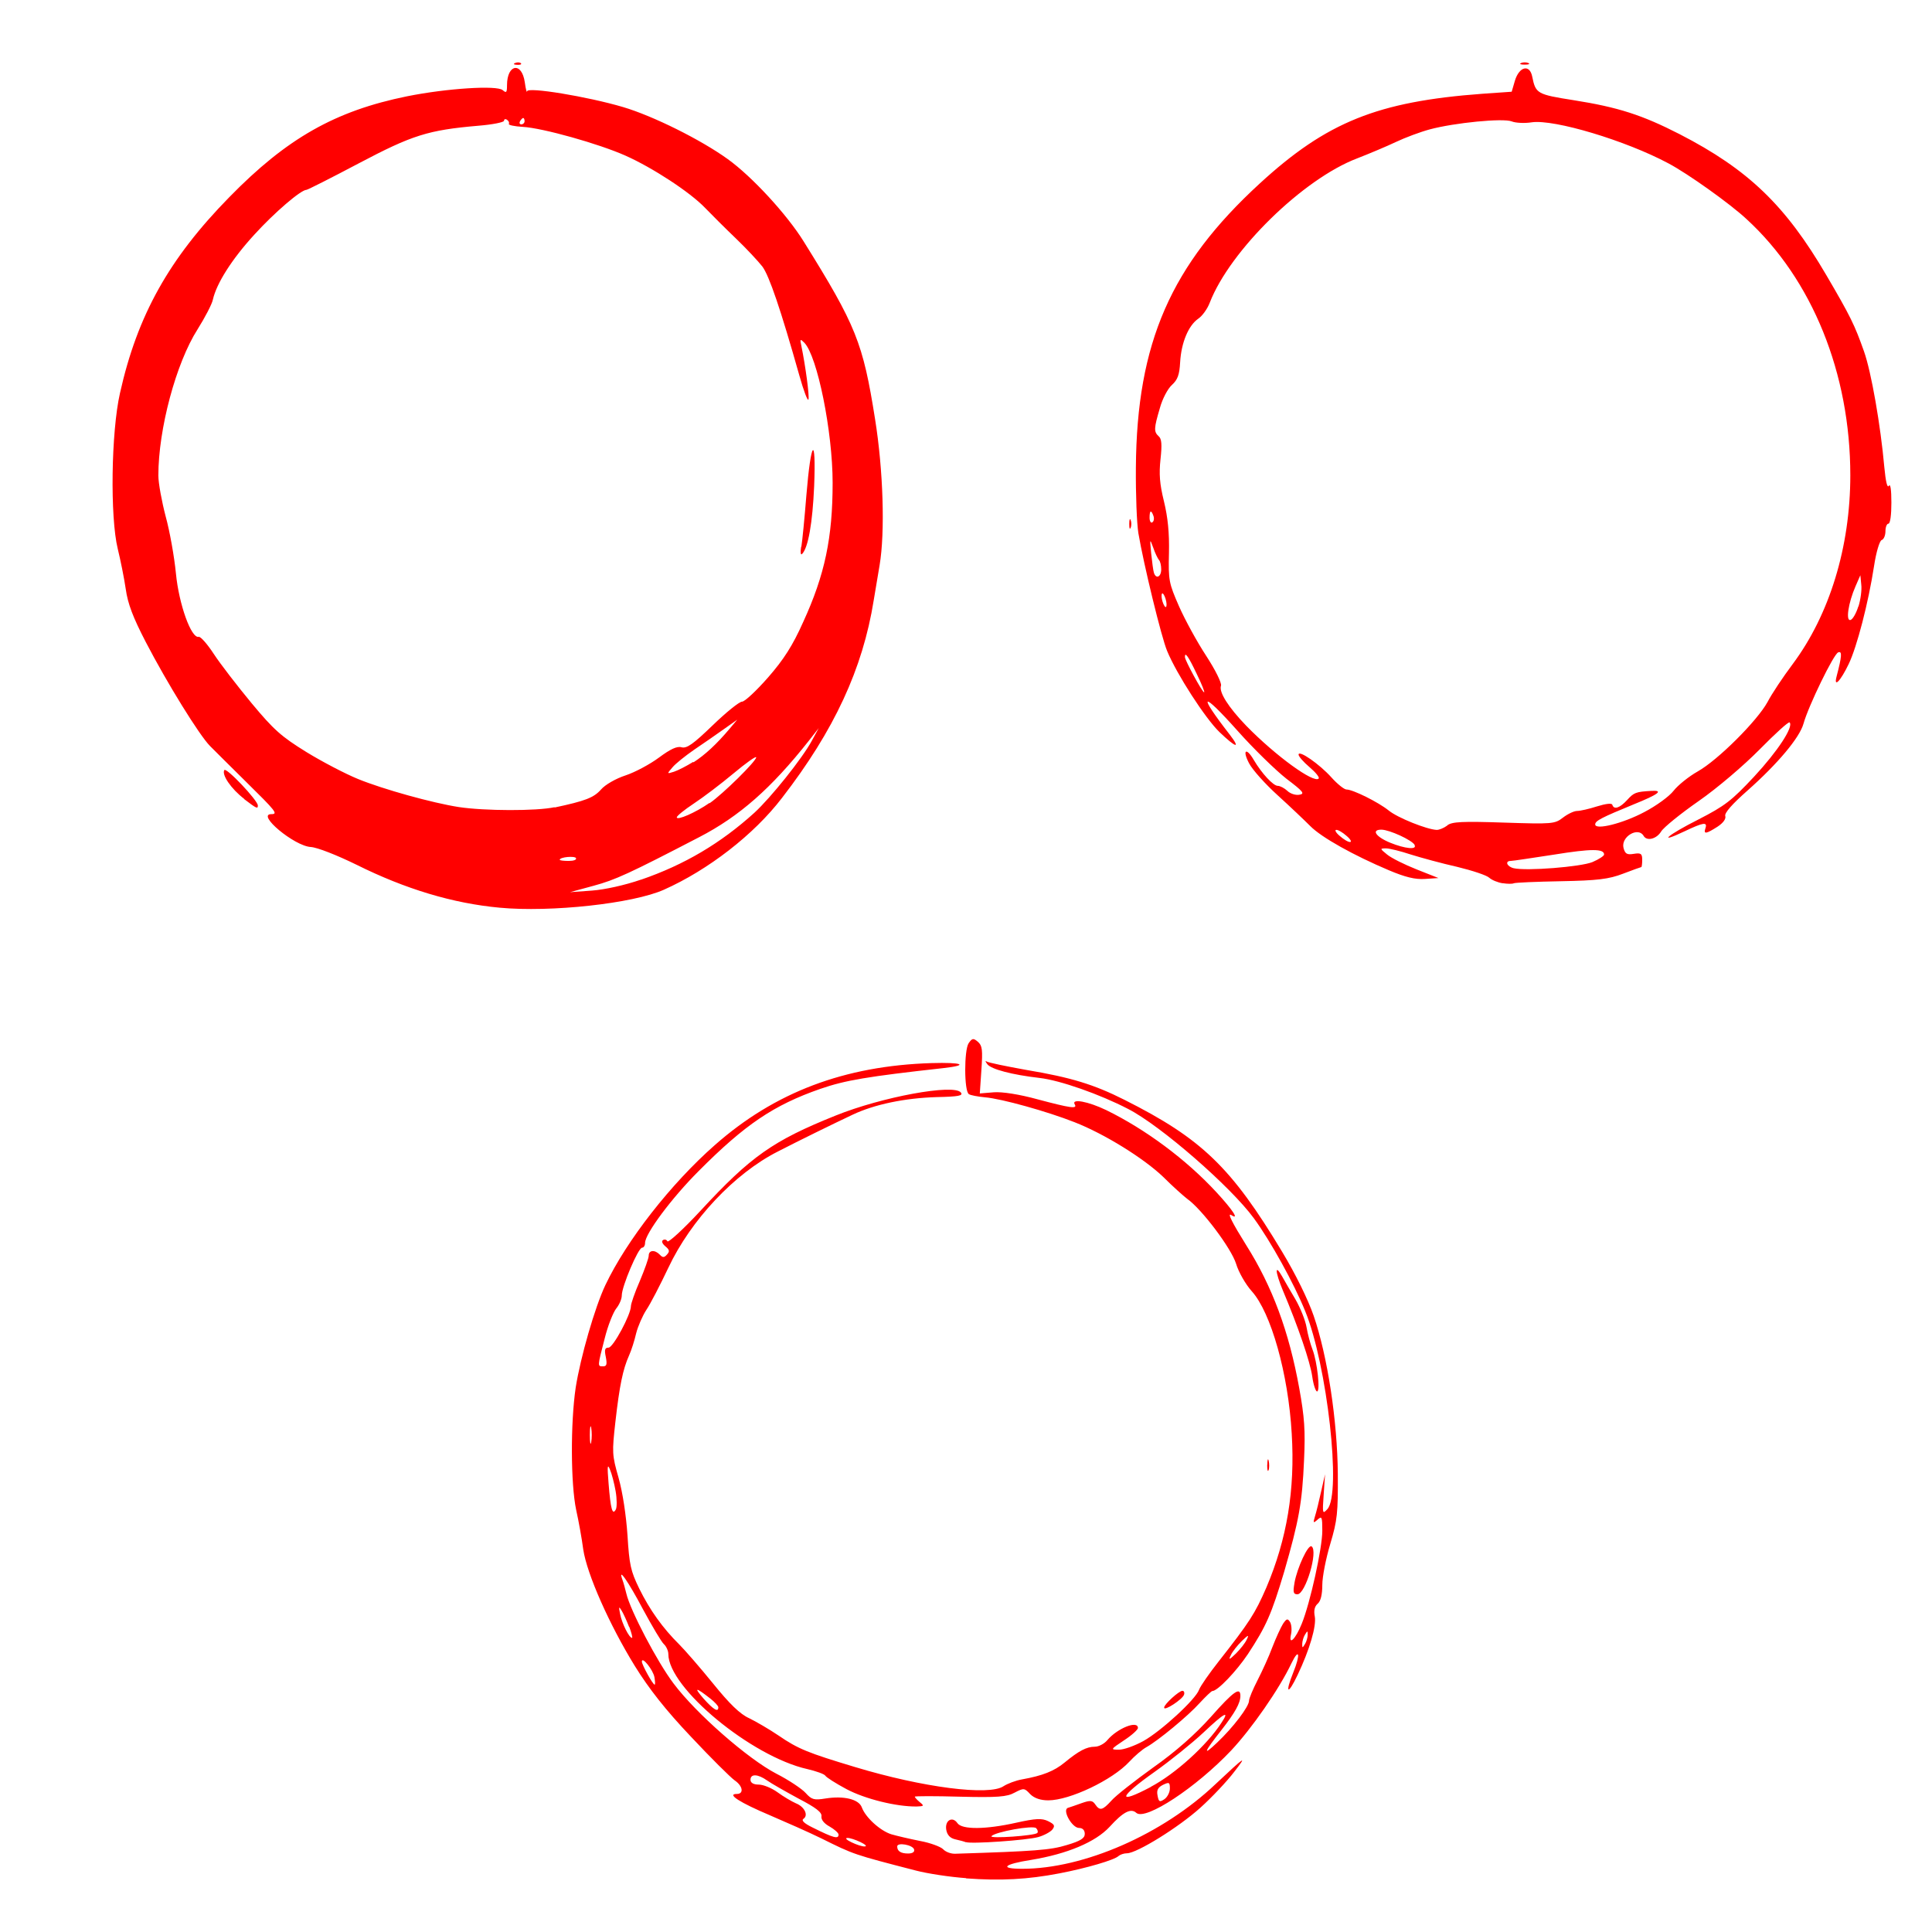 <?xml version="1.0" encoding="UTF-8" standalone="no"?>
<svg
   xmlns:dc="http://purl.org/dc/elements/1.1/"
   xmlns:cc="http://creativecommons.org/ns#"
   xmlns:rdf="http://www.w3.org/1999/02/22-rdf-syntax-ns#"
   xmlns:svg="http://www.w3.org/2000/svg"
   xmlns="http://www.w3.org/2000/svg"
   xmlns:sodipodi="http://sodipodi.sourceforge.net/DTD/sodipodi-0.dtd"
   xmlns:inkscape="http://www.inkscape.org/namespaces/inkscape"
   width="32"
   height="32"
   viewBox="0 0 8.467 8.467"
   version="1.1"
   id="svg88"
   inkscape:version="1.0.1 (3bc2e813f5, 2020-09-07)"
   sodipodi:docname="string.svg">
  <defs
     id="defs82" />
  <sodipodi:namedview
     id="base"
     pagecolor="#ffffff"
     bordercolor="#666666"
     borderopacity="1.0"
     inkscape:pageopacity="0.0"
     inkscape:pageshadow="2"
     inkscape:zoom="14.71875"
     inkscape:cx="16"
     inkscape:cy="16"
     inkscape:document-units="px"
     inkscape:current-layer="layer1"
     inkscape:document-rotation="0"
     showgrid="false"
     units="px"
     inkscape:window-width="1366"
     inkscape:window-height="745"
     inkscape:window-x="-8"
     inkscape:window-y="-8"
     inkscape:window-maximized="1" />
  <g
     inkscape:label="Layer 1"
     inkscape:groupmode="layer"
     id="layer1">
    <path
       style="fill:#ff0000;stroke-width:0.013"
       d="M 4.234,8.231 C 4.163,8.226 4.065,8.211 4.015,8.198 3.74,8.127 3.743,8.128 3.598,8.056 3.545,8.03 3.443,7.985 3.373,7.955 3.243,7.9 3.183,7.862 3.229,7.862 c 0.032,0 0.027,-0.035 -0.01,-0.06 C 3.201,7.789 3.115,7.704 3.028,7.611 2.917,7.494 2.844,7.401 2.782,7.301 2.671,7.121 2.572,6.898 2.556,6.79 2.55,6.744 2.536,6.666 2.525,6.617 2.501,6.503 2.5,6.236 2.523,6.081 2.544,5.948 2.607,5.729 2.653,5.632 2.746,5.436 2.941,5.187 3.132,5.019 3.396,4.786 3.701,4.671 4.082,4.659 c 0.136,-0.004 0.168,0.009 0.052,0.022 -0.333,0.037 -0.429,0.053 -0.539,0.091 -0.204,0.071 -0.33,0.156 -0.533,0.36 -0.119,0.119 -0.235,0.275 -0.235,0.315 0,0.012 -0.006,0.021 -0.013,0.021 -0.017,0 -0.089,0.17 -0.089,0.209 0,0.016 -0.011,0.041 -0.024,0.057 -0.013,0.016 -0.037,0.075 -0.051,0.132 -0.032,0.124 -0.032,0.122 -0.007,0.122 0.016,0 0.018,-0.009 0.012,-0.041 -0.007,-0.032 -0.004,-0.041 0.012,-0.041 0.02,0 0.098,-0.145 0.098,-0.182 0,-0.01 0.017,-0.06 0.039,-0.11 0.021,-0.05 0.039,-0.1 0.039,-0.111 0,-0.025 0.027,-0.027 0.049,-0.004 0.012,0.013 0.019,0.013 0.031,-9.335e-4 0.013,-0.014 0.011,-0.021 -0.007,-0.036 -0.013,-0.011 -0.018,-0.022 -0.011,-0.027 0.007,-0.005 0.016,-0.003 0.02,0.005 0.004,0.007 0.07,-0.053 0.145,-0.134 C 3.291,5.067 3.388,4.999 3.662,4.889 3.865,4.807 4.181,4.749 4.211,4.788 4.222,4.802 4.201,4.806 4.106,4.808 3.966,4.812 3.832,4.84 3.737,4.885 3.646,4.928 3.507,4.996 3.408,5.047 3.219,5.143 3.028,5.346 2.929,5.556 c -0.036,0.076 -0.079,0.159 -0.096,0.184 -0.017,0.026 -0.037,0.072 -0.045,0.103 -0.007,0.031 -0.021,0.075 -0.031,0.097 -0.027,0.06 -0.042,0.132 -0.06,0.291 -0.015,0.134 -0.015,0.145 0.014,0.246 0.018,0.064 0.033,0.164 0.039,0.252 0.008,0.129 0.014,0.156 0.051,0.232 0.046,0.094 0.104,0.175 0.176,0.246 0.025,0.025 0.092,0.102 0.148,0.171 0.072,0.089 0.118,0.134 0.158,0.152 0.031,0.015 0.089,0.049 0.129,0.076 0.086,0.059 0.129,0.076 0.335,0.138 0.298,0.09 0.588,0.127 0.651,0.084 0.017,-0.011 0.053,-0.025 0.082,-0.03 0.089,-0.016 0.14,-0.036 0.186,-0.074 0.062,-0.051 0.096,-0.069 0.132,-0.069 0.017,0 0.042,-0.013 0.055,-0.029 0.044,-0.052 0.134,-0.088 0.134,-0.053 0,0.007 -0.027,0.032 -0.061,0.054 -0.06,0.04 -0.06,0.041 -0.022,0.041 0.021,1.554e-4 0.069,-0.017 0.107,-0.038 C 5.088,7.587 5.24,7.448 5.255,7.405 5.261,7.389 5.3,7.333 5.341,7.281 5.476,7.109 5.5,7.072 5.55,6.957 5.64,6.745 5.676,6.53 5.661,6.283 5.646,6.02 5.57,5.752 5.486,5.659 5.459,5.629 5.428,5.575 5.417,5.538 5.396,5.471 5.268,5.3 5.203,5.254 5.186,5.241 5.139,5.199 5.099,5.159 5.014,5.077 4.84,4.969 4.709,4.918 4.59,4.871 4.389,4.815 4.317,4.809 4.285,4.806 4.253,4.8 4.246,4.795 4.225,4.782 4.225,4.602 4.245,4.572 4.261,4.549 4.266,4.549 4.286,4.566 c 0.019,0.017 0.021,0.035 0.015,0.123 l -0.007,0.103 0.061,-0.005 c 0.037,-0.003 0.113,0.009 0.193,0.031 0.143,0.038 0.175,0.043 0.162,0.022 -0.016,-0.027 0.059,-0.013 0.138,0.025 0.172,0.084 0.35,0.216 0.483,0.36 0.072,0.078 0.102,0.124 0.065,0.1 -0.019,-0.012 0.005,0.035 0.065,0.131 0.115,0.182 0.188,0.379 0.233,0.628 0.023,0.127 0.027,0.185 0.021,0.315 -0.008,0.188 -0.023,0.267 -0.087,0.489 C 5.572,7.075 5.549,7.127 5.469,7.249 5.418,7.325 5.336,7.411 5.313,7.411 c -0.004,0 -0.029,0.024 -0.055,0.052 -0.051,0.057 -0.182,0.165 -0.234,0.194 -0.018,0.01 -0.051,0.038 -0.075,0.064 -0.074,0.08 -0.261,0.169 -0.355,0.169 -0.033,0 -0.061,-0.009 -0.079,-0.027 C 4.49,7.836 4.487,7.835 4.447,7.856 4.413,7.875 4.371,7.878 4.207,7.874 4.098,7.871 4.009,7.871 4.009,7.874 c 0,0.003 0.01,0.014 0.022,0.024 0.02,0.016 0.019,0.018 -0.014,0.019 -0.089,0.001 -0.226,-0.033 -0.307,-0.076 -0.047,-0.025 -0.089,-0.052 -0.093,-0.059 -0.004,-0.007 -0.04,-0.02 -0.079,-0.029 C 3.293,7.698 2.929,7.397 2.929,7.249 c 0,-0.014 -0.009,-0.034 -0.02,-0.044 C 2.899,7.196 2.858,7.127 2.818,7.053 2.753,6.93 2.706,6.863 2.728,6.924 c 0.005,0.013 0.012,0.04 0.017,0.06 0.017,0.073 0.135,0.299 0.207,0.394 0.098,0.131 0.325,0.33 0.45,0.395 0.055,0.028 0.113,0.067 0.129,0.085 0.026,0.029 0.037,0.032 0.086,0.024 0.081,-0.013 0.147,0.003 0.16,0.039 0.016,0.044 0.081,0.103 0.13,0.118 0.024,0.007 0.08,0.02 0.125,0.029 0.044,0.008 0.09,0.025 0.101,0.036 0.011,0.012 0.035,0.021 0.054,0.02 0.348,-0.011 0.417,-0.016 0.488,-0.038 0.061,-0.018 0.079,-0.03 0.079,-0.049 0,-0.016 -0.009,-0.026 -0.025,-0.026 -0.031,0 -0.075,-0.079 -0.049,-0.088 0.009,-0.003 0.037,-0.012 0.061,-0.021 0.037,-0.013 0.047,-0.012 0.059,0.006 0.02,0.029 0.032,0.026 0.071,-0.017 0.018,-0.021 0.101,-0.086 0.183,-0.145 C 5.152,7.677 5.239,7.6 5.306,7.525 5.406,7.412 5.436,7.391 5.436,7.432 c 0,0.032 -0.023,0.073 -0.083,0.15 -0.078,0.099 -0.084,0.117 -0.019,0.055 0.07,-0.066 0.14,-0.158 0.14,-0.184 4.82e-5,-0.01 0.017,-0.05 0.037,-0.089 0.02,-0.039 0.05,-0.104 0.065,-0.145 0.016,-0.041 0.037,-0.087 0.047,-0.103 0.016,-0.023 0.02,-0.024 0.031,-0.007 0.006,0.011 0.008,0.035 0.004,0.053 -0.012,0.053 0.02,0.021 0.047,-0.046 0.037,-0.091 0.09,-0.332 0.09,-0.407 0,-0.062 -0.002,-0.066 -0.021,-0.049 -0.019,0.017 -0.02,0.015 -0.011,-0.015 0.006,-0.019 0.018,-0.068 0.027,-0.109 l 0.017,-0.075 -0.006,0.089 c -0.006,0.084 -0.005,0.087 0.016,0.064 C 5.88,6.547 5.816,5.98 5.72,5.746 5.671,5.625 5.569,5.44 5.495,5.339 5.395,5.202 5.087,4.933 4.944,4.86 4.821,4.796 4.645,4.734 4.555,4.724 4.434,4.71 4.344,4.686 4.327,4.664 c -0.009,-0.012 -0.01,-0.017 -0.003,-0.012 0.007,0.005 0.085,0.021 0.174,0.037 C 4.695,4.722 4.795,4.753 4.928,4.82 5.266,4.99 5.396,5.115 5.619,5.486 c 0.058,0.096 0.114,0.21 0.138,0.28 0.061,0.177 0.104,0.461 0.106,0.693 0.001,0.172 -0.002,0.203 -0.033,0.307 -0.019,0.063 -0.035,0.144 -0.035,0.18 0,0.042 -0.007,0.071 -0.02,0.082 -0.014,0.012 -0.018,0.031 -0.013,0.056 0.008,0.042 -0.023,0.147 -0.075,0.256 -0.043,0.091 -0.057,0.083 -0.019,-0.011 0.032,-0.079 0.026,-0.11 -0.008,-0.04 C 5.606,7.403 5.485,7.576 5.396,7.671 5.242,7.834 5.02,7.98 4.98,7.945 4.956,7.923 4.922,7.941 4.863,8.006 4.801,8.073 4.677,8.125 4.519,8.151 4.398,8.17 4.378,8.19 4.48,8.19 4.75,8.19 5.096,8.039 5.328,7.818 5.458,7.696 5.468,7.689 5.409,7.765 5.378,7.806 5.311,7.877 5.261,7.922 5.166,8.008 4.982,8.122 4.939,8.122 c -0.014,0 -0.03,0.006 -0.037,0.012 -0.017,0.017 -0.139,0.053 -0.259,0.076 -0.14,0.027 -0.259,0.033 -0.409,0.022 z M 4.006,8.105 c -0.006,-0.02 -0.074,-0.032 -0.074,-0.013 0,0.021 0.016,0.031 0.048,0.031 0.019,0 0.029,-0.007 0.026,-0.017 z M 3.771,8.073 c -0.021,-0.01 -0.047,-0.019 -0.058,-0.018 -0.011,2.588e-4 -0.002,0.009 0.019,0.019 0.021,0.01 0.047,0.019 0.058,0.018 0.011,-2.589e-4 0.002,-0.009 -0.019,-0.019 z M 3.675,8.04 c 0,-0.007 -0.018,-0.023 -0.039,-0.035 C 3.612,7.992 3.598,7.975 3.6,7.96 3.603,7.943 3.576,7.922 3.499,7.882 3.442,7.851 3.38,7.816 3.362,7.803 3.321,7.774 3.289,7.773 3.289,7.8 c 0,0.013 0.013,0.021 0.036,0.021 0.02,0 0.057,0.015 0.083,0.034 0.026,0.019 0.062,0.04 0.08,0.048 0.038,0.015 0.056,0.053 0.033,0.068 -0.01,0.007 0.003,0.02 0.04,0.038 0.092,0.046 0.114,0.052 0.114,0.031 z M 5.127,7.838 c 0,-0.027 -0.003,-0.029 -0.03,-0.016 -0.022,0.011 -0.029,0.023 -0.024,0.047 0.005,0.028 0.009,0.03 0.03,0.016 0.013,-0.009 0.024,-0.03 0.024,-0.047 z m -0.084,-0.007 C 5.151,7.774 5.289,7.649 5.353,7.55 5.391,7.493 5.366,7.506 5.274,7.593 5.225,7.639 5.128,7.717 5.059,7.766 4.902,7.877 4.893,7.911 5.044,7.831 Z M 3.148,7.482 c 0,-0.006 -0.016,-0.023 -0.035,-0.038 -0.065,-0.051 -0.074,-0.051 -0.03,-3.097e-4 0.043,0.048 0.065,0.062 0.065,0.039 z M 2.868,7.35 c -0.006,-0.032 -0.055,-0.093 -0.055,-0.068 5.36e-5,0.014 0.048,0.101 0.056,0.101 0.003,0 0.002,-0.015 -0.001,-0.033 z M 5.464,7.185 c 0.011,-0.022 0.007,-0.021 -0.022,0.007 -0.019,0.019 -0.041,0.046 -0.048,0.062 -0.011,0.022 -0.007,0.021 0.022,-0.007 0.019,-0.019 0.041,-0.046 0.048,-0.062 z m 0.267,-0.021 c 0,-0.018 -0.001,-0.018 -0.012,0 -0.007,0.011 -0.012,0.03 -0.012,0.041 0,0.018 0.001,0.018 0.012,0 0.007,-0.011 0.012,-0.03 0.012,-0.041 z M 2.757,7.13 c -0.01,-0.026 -0.025,-0.059 -0.033,-0.072 -0.012,-0.02 -0.013,-0.017 -0.006,0.017 0.008,0.04 0.039,0.103 0.052,0.103 0.003,0 -0.002,-0.021 -0.012,-0.048 z M 2.698,6.535 C 2.692,6.501 2.681,6.458 2.673,6.44 2.662,6.413 2.661,6.426 2.667,6.5 2.676,6.614 2.684,6.643 2.699,6.615 2.704,6.605 2.704,6.569 2.698,6.535 Z M 2.591,6.258 c -0.003,-0.017 -0.006,-0.003 -0.006,0.031 0,0.034 0.003,0.048 0.006,0.031 0.003,-0.017 0.003,-0.045 0,-0.062 z m 1.643,1.816 c -0.007,-0.003 -0.028,-0.009 -0.047,-0.013 -0.023,-0.005 -0.036,-0.019 -0.04,-0.042 -0.007,-0.041 0.027,-0.061 0.049,-0.029 0.02,0.029 0.124,0.028 0.258,-0.002 0.085,-0.019 0.112,-0.02 0.139,-0.007 0.028,0.014 0.032,0.02 0.019,0.037 -0.009,0.011 -0.037,0.026 -0.062,0.033 -0.05,0.014 -0.295,0.031 -0.317,0.022 z m 0.312,-0.041 c 0.004,-0.004 0.002,-0.014 -0.005,-0.021 -0.013,-0.014 -0.179,0.016 -0.196,0.035 -0.01,0.012 0.19,-0.002 0.201,-0.014 z m 0.556,-0.55 c 0,-0.014 0.065,-0.073 0.08,-0.073 0.007,0 0.01,0.008 0.007,0.017 -0.006,0.02 -0.087,0.073 -0.087,0.057 z M 5.673,6.937 c 0.012,-0.067 0.06,-0.17 0.075,-0.16 0.03,0.02 -0.027,0.21 -0.062,0.21 -0.018,0 -0.02,-0.009 -0.013,-0.049 z M 5.554,6.419 c 2.429e-4,-0.023 0.003,-0.03 0.006,-0.017 0.003,0.013 0.003,0.032 -4.858e-4,0.041 -0.004,0.009 -0.006,-0.002 -0.006,-0.024 z M 5.751,6.033 C 5.742,5.969 5.69,5.816 5.622,5.655 5.588,5.573 5.586,5.536 5.619,5.594 c 0.01,0.018 0.036,0.063 0.058,0.1 0.022,0.038 0.044,0.093 0.049,0.123 0.005,0.03 0.017,0.074 0.026,0.097 0.021,0.054 0.035,0.184 0.02,0.184 -0.006,0 -0.016,-0.029 -0.021,-0.065 z M 2.19,3.978 C 1.984,3.959 1.776,3.896 1.563,3.79 1.475,3.747 1.391,3.714 1.362,3.712 1.29,3.708 1.122,3.568 1.189,3.568 c 0.031,0 0.02,-0.013 -0.111,-0.142 C 1.011,3.36 0.94,3.289 0.92,3.269 0.873,3.221 0.733,2.995 0.639,2.814 0.583,2.706 0.56,2.646 0.551,2.581 0.544,2.533 0.528,2.454 0.516,2.405 0.482,2.266 0.487,1.893 0.526,1.722 0.602,1.382 0.741,1.133 1.005,0.864 1.257,0.606 1.469,0.486 1.784,0.422 1.958,0.387 2.178,0.373 2.203,0.395 c 0.016,0.014 0.019,0.011 0.019,-0.022 4.663e-4,-0.093 0.065,-0.103 0.078,-0.012 0.004,0.03 0.009,0.048 0.01,0.039 0.002,-0.02 0.264,0.023 0.42,0.069 0.132,0.039 0.341,0.143 0.459,0.228 0.106,0.076 0.259,0.242 0.333,0.361 0.23,0.369 0.26,0.444 0.313,0.779 0.036,0.224 0.044,0.496 0.02,0.639 -0.007,0.043 -0.019,0.113 -0.026,0.155 C 3.781,2.931 3.656,3.201 3.427,3.497 3.304,3.658 3.103,3.813 2.91,3.899 2.774,3.96 2.413,3.999 2.19,3.978 Z M 2.81,3.855 C 2.999,3.79 3.158,3.696 3.306,3.562 3.378,3.496 3.516,3.324 3.558,3.246 l 0.03,-0.055 -0.043,0.055 C 3.38,3.455 3.24,3.578 3.064,3.669 2.756,3.829 2.697,3.856 2.601,3.882 l -0.103,0.028 0.096,-0.007 c 0.056,-0.004 0.146,-0.024 0.215,-0.048 z M 2.525,3.761 c -0.006,-0.011 -0.072,-0.005 -0.072,0.007 0,0.003 0.018,0.005 0.039,0.005 0.022,0 0.036,-0.005 0.032,-0.012 z m 0.585,-0.241 c 0.059,-0.041 0.204,-0.184 0.204,-0.201 0,-0.007 -0.045,0.025 -0.1,0.071 -0.055,0.046 -0.133,0.105 -0.174,0.132 -0.041,0.027 -0.074,0.054 -0.074,0.06 0,0.015 0.083,-0.021 0.143,-0.063 z M 2.43,3.539 C 2.566,3.51 2.602,3.496 2.634,3.46 2.652,3.439 2.699,3.412 2.742,3.398 2.784,3.384 2.849,3.349 2.888,3.32 2.938,3.283 2.967,3.269 2.987,3.275 c 0.023,0.006 0.051,-0.014 0.136,-0.096 0.059,-0.057 0.117,-0.104 0.129,-0.104 0.012,0 0.063,-0.048 0.114,-0.106 C 3.435,2.89 3.474,2.829 3.52,2.726 3.615,2.519 3.649,2.356 3.649,2.116 3.649,1.891 3.582,1.561 3.525,1.502 3.507,1.484 3.505,1.485 3.512,1.516 3.53,1.604 3.548,1.736 3.543,1.751 3.54,1.76 3.522,1.713 3.503,1.645 3.422,1.358 3.371,1.208 3.341,1.168 3.323,1.145 3.271,1.089 3.225,1.045 3.179,1.001 3.118,0.94 3.09,0.911 3.024,0.842 2.86,0.735 2.741,0.682 2.624,0.63 2.379,0.561 2.291,0.556 c -0.036,-0.002 -0.064,-0.008 -0.061,-0.013 0.003,-0.005 -5.371e-4,-0.013 -0.008,-0.018 -0.007,-0.005 -0.013,-0.003 -0.013,0.004 0,0.007 -0.051,0.017 -0.112,0.022 -0.221,0.019 -0.29,0.041 -0.525,0.165 -0.121,0.064 -0.224,0.116 -0.229,0.116 -0.024,0 -0.14,0.099 -0.229,0.197 -0.098,0.107 -0.165,0.213 -0.181,0.284 -0.004,0.02 -0.035,0.079 -0.067,0.13 -0.095,0.149 -0.172,0.438 -0.172,0.641 0,0.033 0.015,0.114 0.032,0.179 0.018,0.065 0.038,0.178 0.045,0.25 0.013,0.135 0.067,0.286 0.1,0.278 0.008,-0.002 0.038,0.032 0.066,0.075 0.028,0.043 0.103,0.14 0.165,0.215 0.098,0.118 0.131,0.147 0.241,0.215 0.07,0.043 0.172,0.096 0.226,0.118 0.11,0.045 0.326,0.105 0.442,0.123 0.112,0.017 0.341,0.018 0.42,5.169e-4 z M 3.512,2.396 c 0.004,-0.024 0.014,-0.125 0.022,-0.226 0.02,-0.242 0.043,-0.269 0.034,-0.039 -0.007,0.16 -0.026,0.27 -0.053,0.297 -0.006,0.006 -0.008,-0.007 -0.004,-0.032 z m -0.473,0.945 C 3.09,3.308 3.14,3.262 3.199,3.192 l 0.032,-0.038 -0.058,0.041 c -0.032,0.023 -0.09,0.063 -0.13,0.09 -0.039,0.027 -0.083,0.062 -0.096,0.078 -0.025,0.029 -0.025,0.029 0.007,0.019 0.018,-0.006 0.055,-0.025 0.084,-0.043 z M 2.299,0.531 c 0,-0.008 -0.003,-0.014 -0.006,-0.014 -0.003,0 -0.009,0.006 -0.014,0.014 -0.004,0.008 -0.002,0.014 0.006,0.014 0.007,0 0.014,-0.006 0.014,-0.014 z M 6.586,3.871 C 6.565,3.868 6.538,3.857 6.527,3.847 6.516,3.836 6.452,3.815 6.386,3.799 6.319,3.784 6.228,3.759 6.183,3.745 6.138,3.73 6.089,3.718 6.074,3.718 c -0.027,3.097e-4 -0.027,0.001 0.005,0.027 0.018,0.015 0.076,0.044 0.129,0.065 l 0.096,0.038 -0.059,0.004 c -0.043,0.003 -0.087,-0.008 -0.158,-0.038 C 5.933,3.749 5.791,3.67 5.742,3.62 5.717,3.595 5.653,3.534 5.599,3.485 5.546,3.437 5.489,3.374 5.474,3.345 c -0.031,-0.059 -0.012,-0.071 0.021,-0.014 0.035,0.059 0.085,0.113 0.105,0.113 0.01,0 0.029,0.01 0.042,0.022 0.012,0.012 0.036,0.02 0.052,0.017 0.026,-0.004 0.018,-0.014 -0.056,-0.07 C 5.591,3.376 5.494,3.282 5.423,3.202 5.265,3.025 5.246,3.035 5.389,3.219 5.439,3.284 5.417,3.278 5.344,3.208 5.282,3.148 5.157,2.955 5.115,2.853 5.09,2.794 5.012,2.473 4.989,2.337 4.982,2.295 4.977,2.166 4.978,2.049 4.982,1.502 5.131,1.162 5.521,0.804 5.814,0.535 6.037,0.445 6.496,0.411 l 0.129,-0.009 0.014,-0.048 c 0.019,-0.063 0.065,-0.074 0.076,-0.018 0.015,0.074 0.021,0.078 0.181,0.103 0.196,0.031 0.301,0.065 0.465,0.149 0.301,0.155 0.464,0.312 0.643,0.618 0.106,0.181 0.124,0.218 0.165,0.334 0.032,0.09 0.073,0.326 0.089,0.507 0.006,0.063 0.013,0.094 0.02,0.082 0.007,-0.011 0.011,0.018 0.011,0.074 9.69e-5,0.053 -0.005,0.092 -0.013,0.092 -0.007,0 -0.013,0.015 -0.013,0.033 0,0.018 -0.007,0.036 -0.017,0.039 -0.009,0.004 -0.024,0.054 -0.033,0.114 -0.025,0.162 -0.075,0.354 -0.111,0.429 -0.036,0.075 -0.067,0.107 -0.053,0.054 0.023,-0.088 0.025,-0.112 0.007,-0.105 -0.02,0.007 -0.131,0.236 -0.152,0.312 -0.017,0.062 -0.114,0.177 -0.246,0.294 -0.068,0.06 -0.101,0.098 -0.097,0.111 0.004,0.012 -0.008,0.03 -0.034,0.047 -0.05,0.032 -0.062,0.034 -0.053,0.007 0.01,-0.029 -0.009,-0.026 -0.091,0.013 -0.124,0.059 -0.076,0.017 0.061,-0.052 C 7.559,3.532 7.589,3.509 7.687,3.404 7.791,3.292 7.861,3.185 7.843,3.166 c -0.004,-0.005 -0.063,0.049 -0.131,0.118 -0.07,0.071 -0.186,0.17 -0.268,0.227 -0.079,0.055 -0.153,0.115 -0.164,0.133 -0.02,0.033 -0.063,0.044 -0.077,0.019 -0.024,-0.041 -0.1,0.004 -0.088,0.053 0.007,0.026 0.015,0.031 0.045,0.026 0.031,-0.005 0.037,-0.001 0.037,0.026 0,0.018 -0.002,0.032 -0.004,0.032 -0.002,0 -0.038,0.013 -0.08,0.029 -0.062,0.024 -0.113,0.03 -0.273,0.033 -0.108,0.002 -0.2,0.006 -0.206,0.009 -0.005,0.003 -0.027,0.003 -0.048,-2.588e-4 z M 6.979,3.778 c 0.028,-0.012 0.051,-0.027 0.051,-0.033 0,-0.026 -0.056,-0.026 -0.219,3.102e-4 C 6.715,3.76 6.63,3.773 6.621,3.773 6.594,3.773 6.604,3.798 6.634,3.805 6.69,3.818 6.928,3.799 6.979,3.778 Z M 6.2,3.703 c -0.013,-0.022 -0.11,-0.066 -0.145,-0.067 -0.047,-4.655e-4 -0.026,0.031 0.037,0.057 0.066,0.027 0.12,0.032 0.107,0.01 z m -0.299,-0.04 c -0.017,-0.015 -0.037,-0.027 -0.045,-0.026 -0.008,2.582e-4 -0.001,0.013 0.016,0.027 0.017,0.015 0.037,0.027 0.045,0.026 0.008,-2.581e-4 0.001,-0.013 -0.016,-0.027 z m 0.442,-0.046 c 0.02,-0.016 0.068,-0.018 0.247,-0.012 0.214,0.007 0.224,0.006 0.26,-0.022 0.021,-0.016 0.048,-0.029 0.062,-0.029 0.013,0 0.053,-0.009 0.087,-0.02 0.039,-0.012 0.065,-0.015 0.067,-0.007 0.007,0.023 0.033,0.014 0.065,-0.021 0.03,-0.033 0.038,-0.036 0.107,-0.04 0.054,-0.003 0.031,0.015 -0.078,0.059 -0.141,0.058 -0.169,0.072 -0.169,0.088 0,0.026 0.121,-0.004 0.215,-0.054 0.052,-0.027 0.11,-0.069 0.129,-0.094 0.019,-0.024 0.066,-0.062 0.105,-0.084 C 7.529,3.331 7.701,3.159 7.746,3.077 7.764,3.042 7.814,2.967 7.856,2.911 8.018,2.694 8.109,2.397 8.109,2.083 8.109,1.636 7.942,1.224 7.654,0.96 7.581,0.892 7.397,0.761 7.312,0.716 7.125,0.616 6.812,0.522 6.713,0.536 c -0.031,0.005 -0.071,0.003 -0.088,-0.004 -0.038,-0.015 -0.251,0.006 -0.359,0.035 -0.041,0.011 -0.108,0.036 -0.148,0.055 -0.04,0.019 -0.116,0.051 -0.17,0.072 -0.237,0.09 -0.557,0.403 -0.646,0.632 -0.01,0.027 -0.033,0.059 -0.051,0.071 -0.043,0.03 -0.074,0.105 -0.079,0.19 -0.003,0.056 -0.011,0.077 -0.036,0.1 -0.018,0.016 -0.042,0.061 -0.053,0.102 -0.026,0.088 -0.027,0.103 -0.005,0.123 0.013,0.011 0.015,0.036 0.008,0.1 -0.007,0.065 -0.004,0.108 0.015,0.185 0.017,0.07 0.024,0.138 0.022,0.227 -0.003,0.12 -1.458e-4,0.132 0.044,0.233 0.026,0.059 0.079,0.156 0.119,0.217 0.041,0.063 0.069,0.12 0.065,0.131 -0.01,0.028 0.032,0.094 0.111,0.176 0.129,0.132 0.296,0.253 0.317,0.231 0.005,-0.005 -0.013,-0.027 -0.04,-0.05 -0.027,-0.023 -0.048,-0.047 -0.048,-0.055 0,-0.022 0.092,0.042 0.144,0.1 0.026,0.029 0.056,0.053 0.066,0.053 0.028,0 0.139,0.055 0.185,0.092 0.039,0.032 0.167,0.083 0.21,0.085 0.011,4.14e-4 0.031,-0.008 0.045,-0.018 z m -1.099,-0.665 c -0.036,-0.076 -0.052,-0.098 -0.051,-0.072 1.94e-4,0.014 0.076,0.154 0.084,0.154 0.004,0 -0.011,-0.037 -0.033,-0.082 z M 8.145,2.657 c 0.009,-0.029 0.015,-0.072 0.012,-0.095 l -0.004,-0.041 -0.021,0.048 c -0.032,0.073 -0.044,0.155 -0.022,0.148 0.01,-0.003 0.025,-0.03 0.034,-0.059 z M 5.108,2.624 c -0.005,-0.016 -0.012,-0.026 -0.015,-0.023 -0.004,0.004 -0.003,0.02 0.002,0.036 0.005,0.016 0.012,0.026 0.015,0.023 0.004,-0.004 0.003,-0.02 -0.002,-0.036 z M 5.089,2.496 c 0,-0.018 -0.004,-0.036 -0.01,-0.042 -0.005,-0.006 -0.017,-0.03 -0.025,-0.054 -0.015,-0.041 -0.015,-0.04 -0.009,0.025 0.004,0.038 0.009,0.076 0.012,0.085 0.009,0.029 0.032,0.019 0.032,-0.015 z M 5.055,2.261 c -0.01,-0.028 -0.017,-0.025 -0.017,0.008 0,0.015 0.006,0.025 0.012,0.02 0.007,-0.004 0.009,-0.017 0.005,-0.028 z M 1.07,3.501 C 1.013,3.457 0.971,3.396 0.983,3.375 c 0.008,-0.014 0.147,0.133 0.147,0.155 0,0.016 -0.005,0.014 -0.06,-0.028 z M 4.949,2.296 c 0,-0.019 0.003,-0.026 0.006,-0.017 0.004,0.009 0.004,0.025 0,0.034 -0.004,0.009 -0.006,0.002 -0.006,-0.017 z M 2.258,0.276 c 0.009,-0.004 0.02,-0.003 0.025,0.001 0.004,0.005 -0.003,0.008 -0.017,0.007 -0.015,-6.7205e-4 -0.018,-0.004 -0.008,-0.008 z m 4.408,2.844e-4 c 0.009,-0.004 0.023,-0.004 0.032,0 0.009,0.004 0.002,0.007 -0.016,0.007 -0.018,0 -0.025,-0.003 -0.016,-0.007 z"
       id="path118" />
  </g>
</svg>
